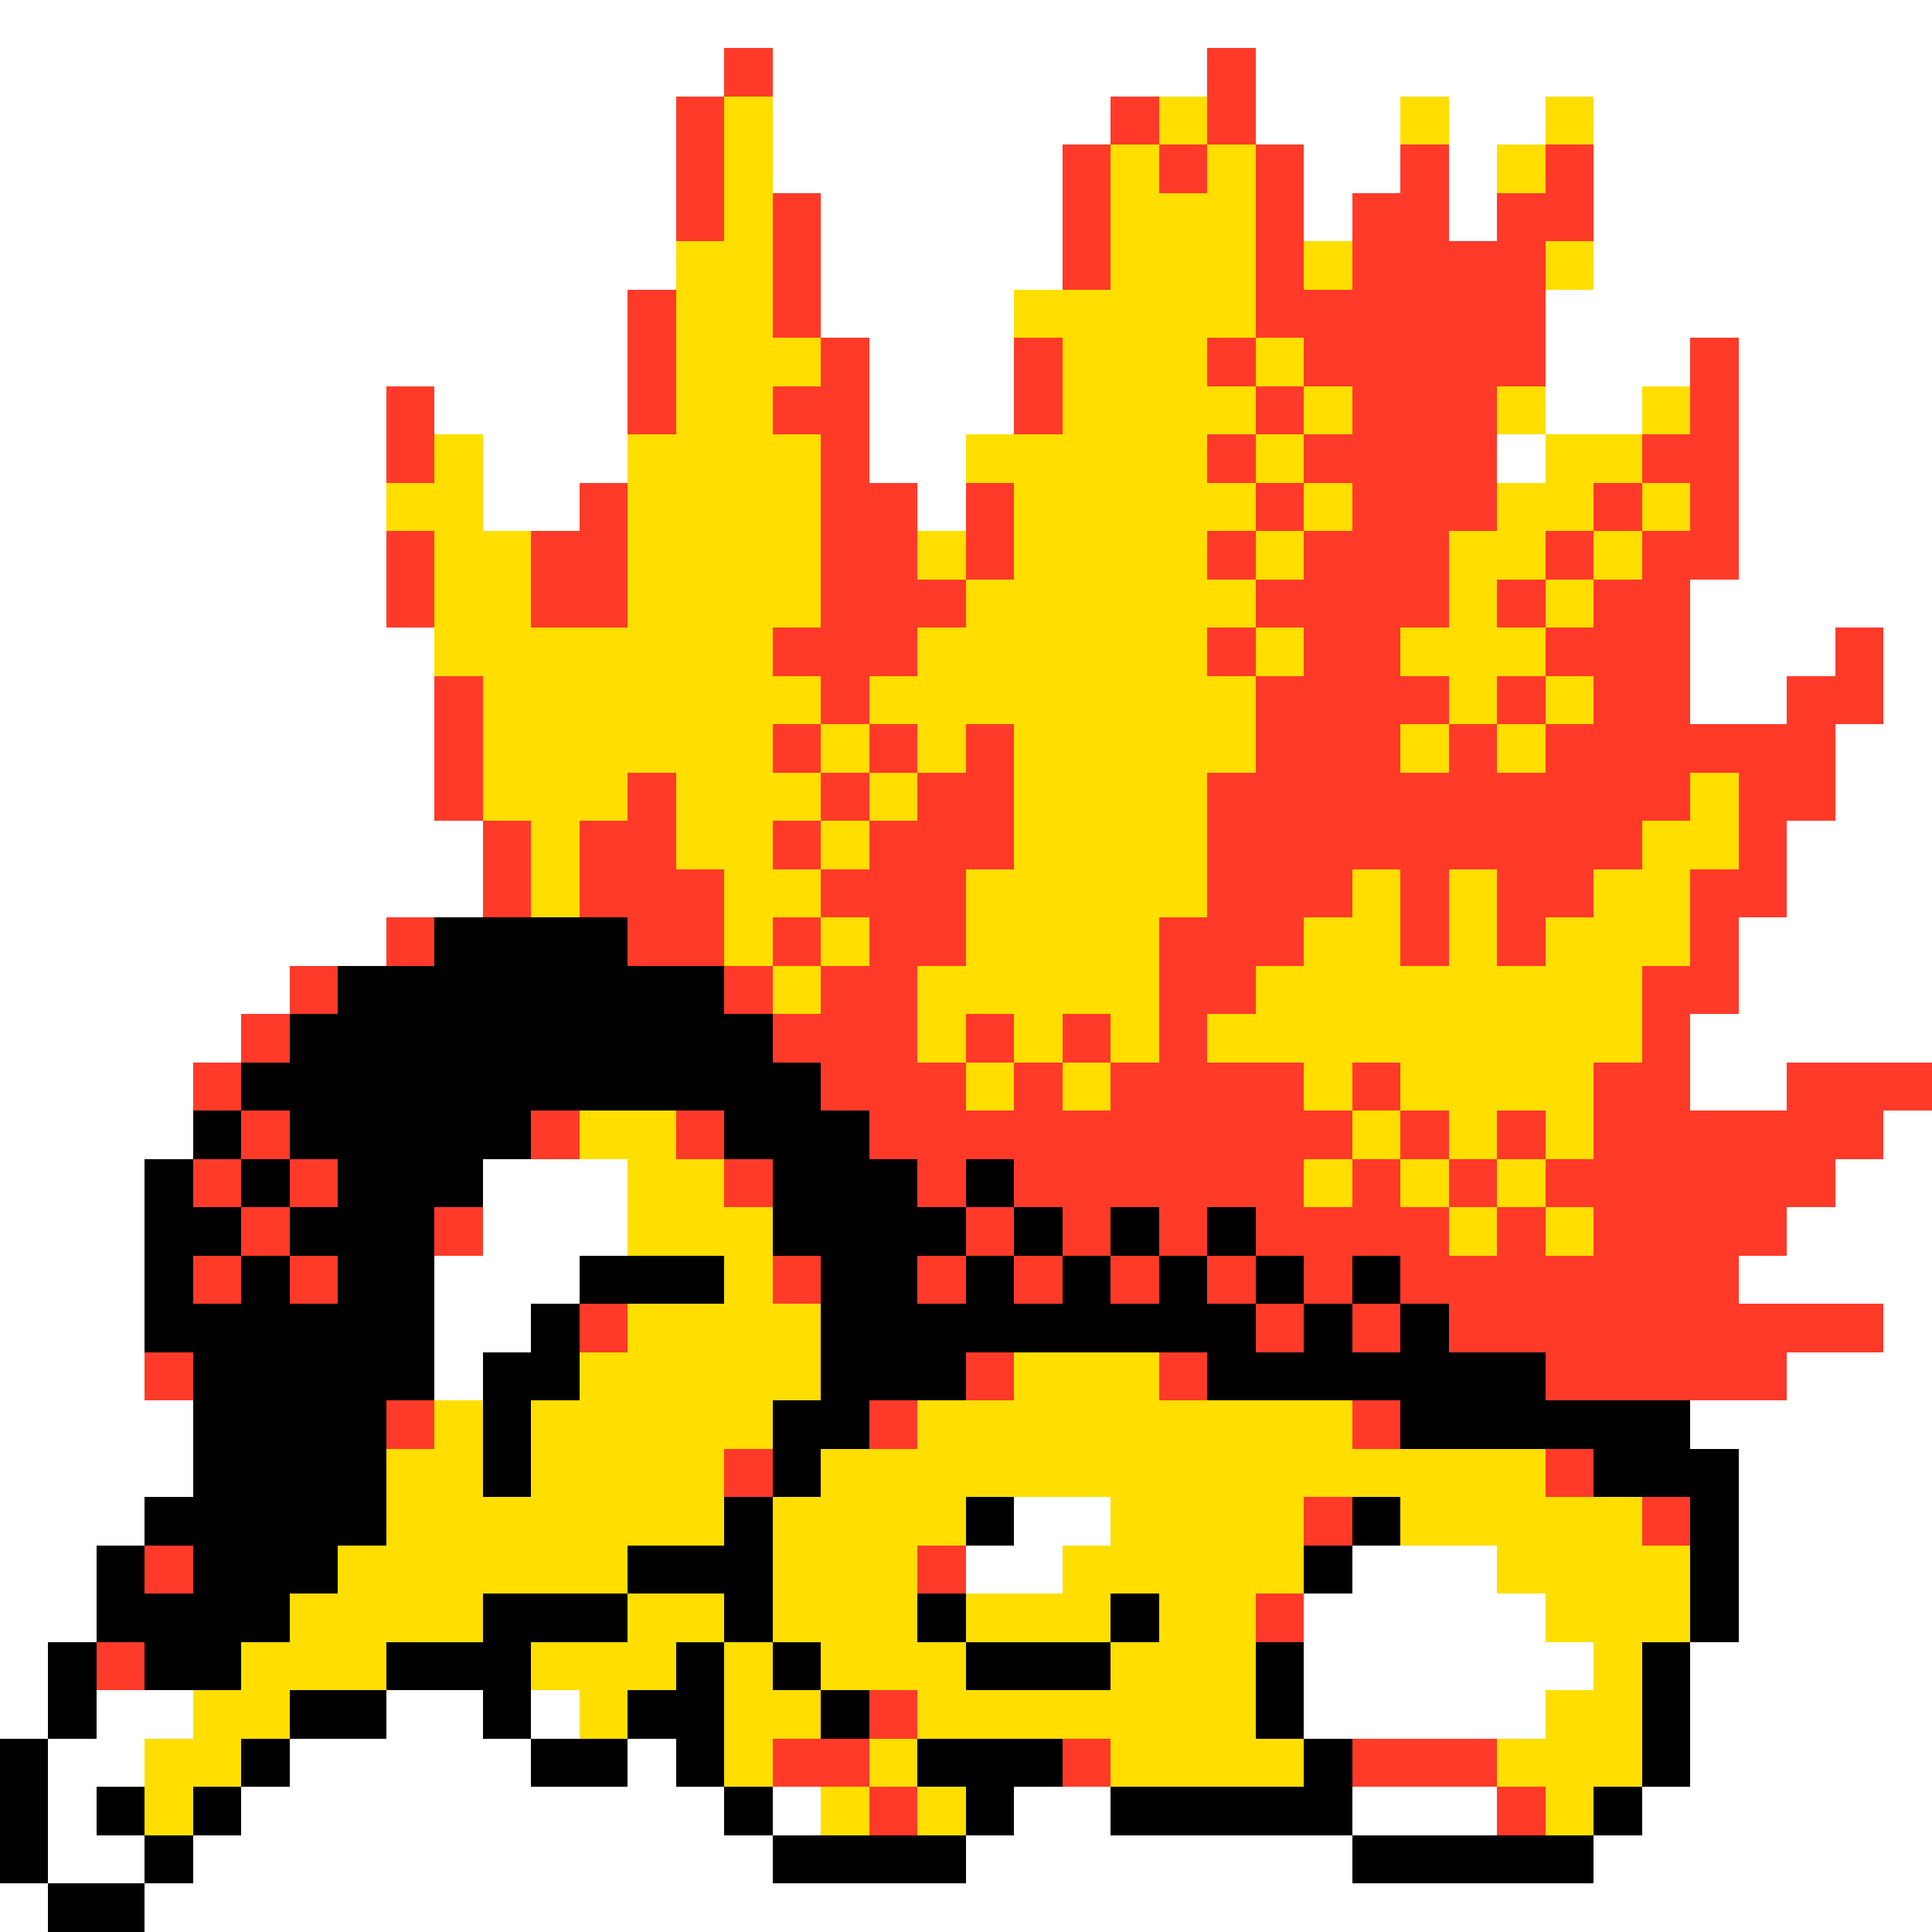 <svg xmlns="http://www.w3.org/2000/svg" viewBox="0 -0.5 40 40" shape-rendering="crispEdges">
<rect x="0" y="-0.5" width="40" height="40" fill="#333333" stroke="none"/>
<path stroke="#ffffff" d="M0 0h40M0 1h15M16 1h9M26 1h14M0 2h14M16 2h7M26 2h3M30 2h2M33 2h7M0 3h14M16 3h6M27 3h2M30 3h1M33 3h7M0 4h14M17 4h5M27 4h1M30 4h1M33 4h7M0 5h14M17 5h5M33 5h7M0 6h13M17 6h4M32 6h8M0 7h13M18 7h3M32 7h3M36 7h4M0 8h8M9 8h4M18 8h3M32 8h2M36 8h4M0 9h8M10 9h3M18 9h2M31 9h1M36 9h4M0 10h8M10 10h2M19 10h1M36 10h4M0 11h8M36 11h4M0 12h8M35 12h5M0 13h9M35 13h3M39 13h1M0 14h9M35 14h2M39 14h1M0 15h9M38 15h2M0 16h9M38 16h2M0 17h10M37 17h3M0 18h10M37 18h3M0 19h8M36 19h4M0 20h6M36 20h4M0 21h5M35 21h5M0 22h4M35 22h2M0 23h4M39 23h1M0 24h3M10 24h3M38 24h2M0 25h3M10 25h3M37 25h3M0 26h3M9 26h3M36 26h4M0 27h3M9 27h2M39 27h1M0 28h3M9 28h1M37 28h3M0 29h4M35 29h5M0 30h4M36 30h4M0 31h3M21 31h2M36 31h4M0 32h2M20 32h2M28 32h3M36 32h4M0 33h2M27 33h5M36 33h4M0 34h1M27 34h6M35 34h5M0 35h1M2 35h2M8 35h2M11 35h1M27 35h5M35 35h5M1 36h2M6 36h5M13 36h1M35 36h5M1 37h1M5 37h10M16 37h1M21 37h2M28 37h3M34 37h6M1 38h2M4 38h12M20 38h8M33 38h7M0 39h1M3 39h37" />
<path stroke="#ff3a29" d="M15 1h1M25 1h1M14 2h1M23 2h1M25 2h1M14 3h1M22 3h1M24 3h1M26 3h1M29 3h1M32 3h1M14 4h1M16 4h1M22 4h1M26 4h1M28 4h2M31 4h2M16 5h1M22 5h1M26 5h1M28 5h4M13 6h1M16 6h1M26 6h6M13 7h1M17 7h1M21 7h1M25 7h1M27 7h5M35 7h1M8 8h1M13 8h1M16 8h2M21 8h1M26 8h1M28 8h3M35 8h1M8 9h1M17 9h1M25 9h1M27 9h4M34 9h2M12 10h1M17 10h2M20 10h1M26 10h1M28 10h3M33 10h1M35 10h1M8 11h1M11 11h2M17 11h2M20 11h1M25 11h1M27 11h3M32 11h1M34 11h2M8 12h1M11 12h2M17 12h3M26 12h4M31 12h1M33 12h2M16 13h3M25 13h1M27 13h2M32 13h3M38 13h1M9 14h1M17 14h1M26 14h4M31 14h1M33 14h2M37 14h2M9 15h1M16 15h1M18 15h1M20 15h1M26 15h3M30 15h1M32 15h6M9 16h1M13 16h1M17 16h1M19 16h2M25 16h10M36 16h2M10 17h1M12 17h2M16 17h1M18 17h3M25 17h9M36 17h1M10 18h1M12 18h3M17 18h3M25 18h3M29 18h1M31 18h2M35 18h2M8 19h1M13 19h2M16 19h1M18 19h2M24 19h3M29 19h1M31 19h1M35 19h1M6 20h1M15 20h1M17 20h2M24 20h2M34 20h2M5 21h1M16 21h3M20 21h1M22 21h1M24 21h1M34 21h1M4 22h1M17 22h3M21 22h1M23 22h4M28 22h1M33 22h2M37 22h3M5 23h1M11 23h1M14 23h1M18 23h10M29 23h1M31 23h1M33 23h6M4 24h1M6 24h1M15 24h1M19 24h1M21 24h6M28 24h1M30 24h1M32 24h6M5 25h1M9 25h1M20 25h1M22 25h1M24 25h1M26 25h4M31 25h1M33 25h4M4 26h1M6 26h1M16 26h1M19 26h1M21 26h1M23 26h1M25 26h1M27 26h1M29 26h7M12 27h1M26 27h1M28 27h1M30 27h9M3 28h1M20 28h1M24 28h1M32 28h5M8 29h1M18 29h1M28 29h1M15 30h1M32 30h1M27 31h1M34 31h1M3 32h1M19 32h1M26 33h1M2 34h1M18 35h1M16 36h2M22 36h1M28 36h3M18 37h1M31 37h1" />
<path stroke="#ffde00" d="M15 2h1M24 2h1M29 2h1M32 2h1M15 3h1M23 3h1M25 3h1M31 3h1M15 4h1M23 4h3M14 5h2M23 5h3M27 5h1M32 5h1M14 6h2M21 6h5M14 7h3M22 7h3M26 7h1M14 8h2M22 8h4M27 8h1M31 8h1M34 8h1M9 9h1M13 9h4M20 9h5M26 9h1M32 9h2M8 10h2M13 10h4M21 10h5M27 10h1M31 10h2M34 10h1M9 11h2M13 11h4M19 11h1M21 11h4M26 11h1M30 11h2M33 11h1M9 12h2M13 12h4M20 12h6M30 12h1M32 12h1M9 13h7M19 13h6M26 13h1M29 13h3M10 14h7M18 14h8M30 14h1M32 14h1M10 15h6M17 15h1M19 15h1M21 15h5M29 15h1M31 15h1M10 16h3M14 16h3M18 16h1M21 16h4M35 16h1M11 17h1M14 17h2M17 17h1M21 17h4M34 17h2M11 18h1M15 18h2M20 18h5M28 18h1M30 18h1M33 18h2M15 19h1M17 19h1M20 19h4M27 19h2M30 19h1M32 19h3M16 20h1M19 20h5M26 20h8M19 21h1M21 21h1M23 21h1M25 21h9M20 22h1M22 22h1M27 22h1M29 22h4M12 23h2M28 23h1M30 23h1M32 23h1M13 24h2M27 24h1M29 24h1M31 24h1M13 25h3M30 25h1M32 25h1M15 26h1M13 27h4M12 28h5M21 28h3M9 29h1M11 29h5M19 29h9M8 30h2M11 30h4M17 30h15M8 31h7M16 31h4M23 31h4M29 31h5M7 32h6M16 32h3M22 32h5M31 32h4M6 33h4M13 33h2M16 33h3M20 33h3M24 33h2M32 33h3M5 34h3M11 34h3M15 34h1M17 34h3M23 34h3M33 34h1M4 35h2M12 35h1M15 35h2M19 35h7M32 35h2M3 36h2M15 36h1M18 36h1M23 36h4M31 36h3M3 37h1M17 37h1M19 37h1M32 37h1" />
<path stroke="#000000" d="M9 19h4M7 20h8M6 21h10M5 22h12M4 23h1M6 23h5M15 23h3M3 24h1M5 24h1M7 24h3M16 24h3M20 24h1M3 25h2M6 25h3M16 25h4M21 25h1M23 25h1M25 25h1M3 26h1M5 26h1M7 26h2M12 26h3M17 26h2M20 26h1M22 26h1M24 26h1M26 26h1M28 26h1M3 27h6M11 27h1M17 27h9M27 27h1M29 27h1M4 28h5M10 28h2M17 28h3M25 28h7M4 29h4M10 29h1M16 29h2M29 29h6M4 30h4M10 30h1M16 30h1M33 30h3M3 31h5M15 31h1M20 31h1M28 31h1M35 31h1M2 32h1M4 32h3M13 32h3M27 32h1M35 32h1M2 33h4M10 33h3M15 33h1M19 33h1M23 33h1M35 33h1M1 34h1M3 34h2M8 34h3M14 34h1M16 34h1M20 34h3M26 34h1M34 34h1M1 35h1M6 35h2M10 35h1M13 35h2M17 35h1M26 35h1M34 35h1M0 36h1M5 36h1M11 36h2M14 36h1M19 36h3M27 36h1M34 36h1M0 37h1M2 37h1M4 37h1M15 37h1M20 37h1M23 37h5M33 37h1M0 38h1M3 38h1M16 38h4M28 38h5M1 39h2" />
</svg>
